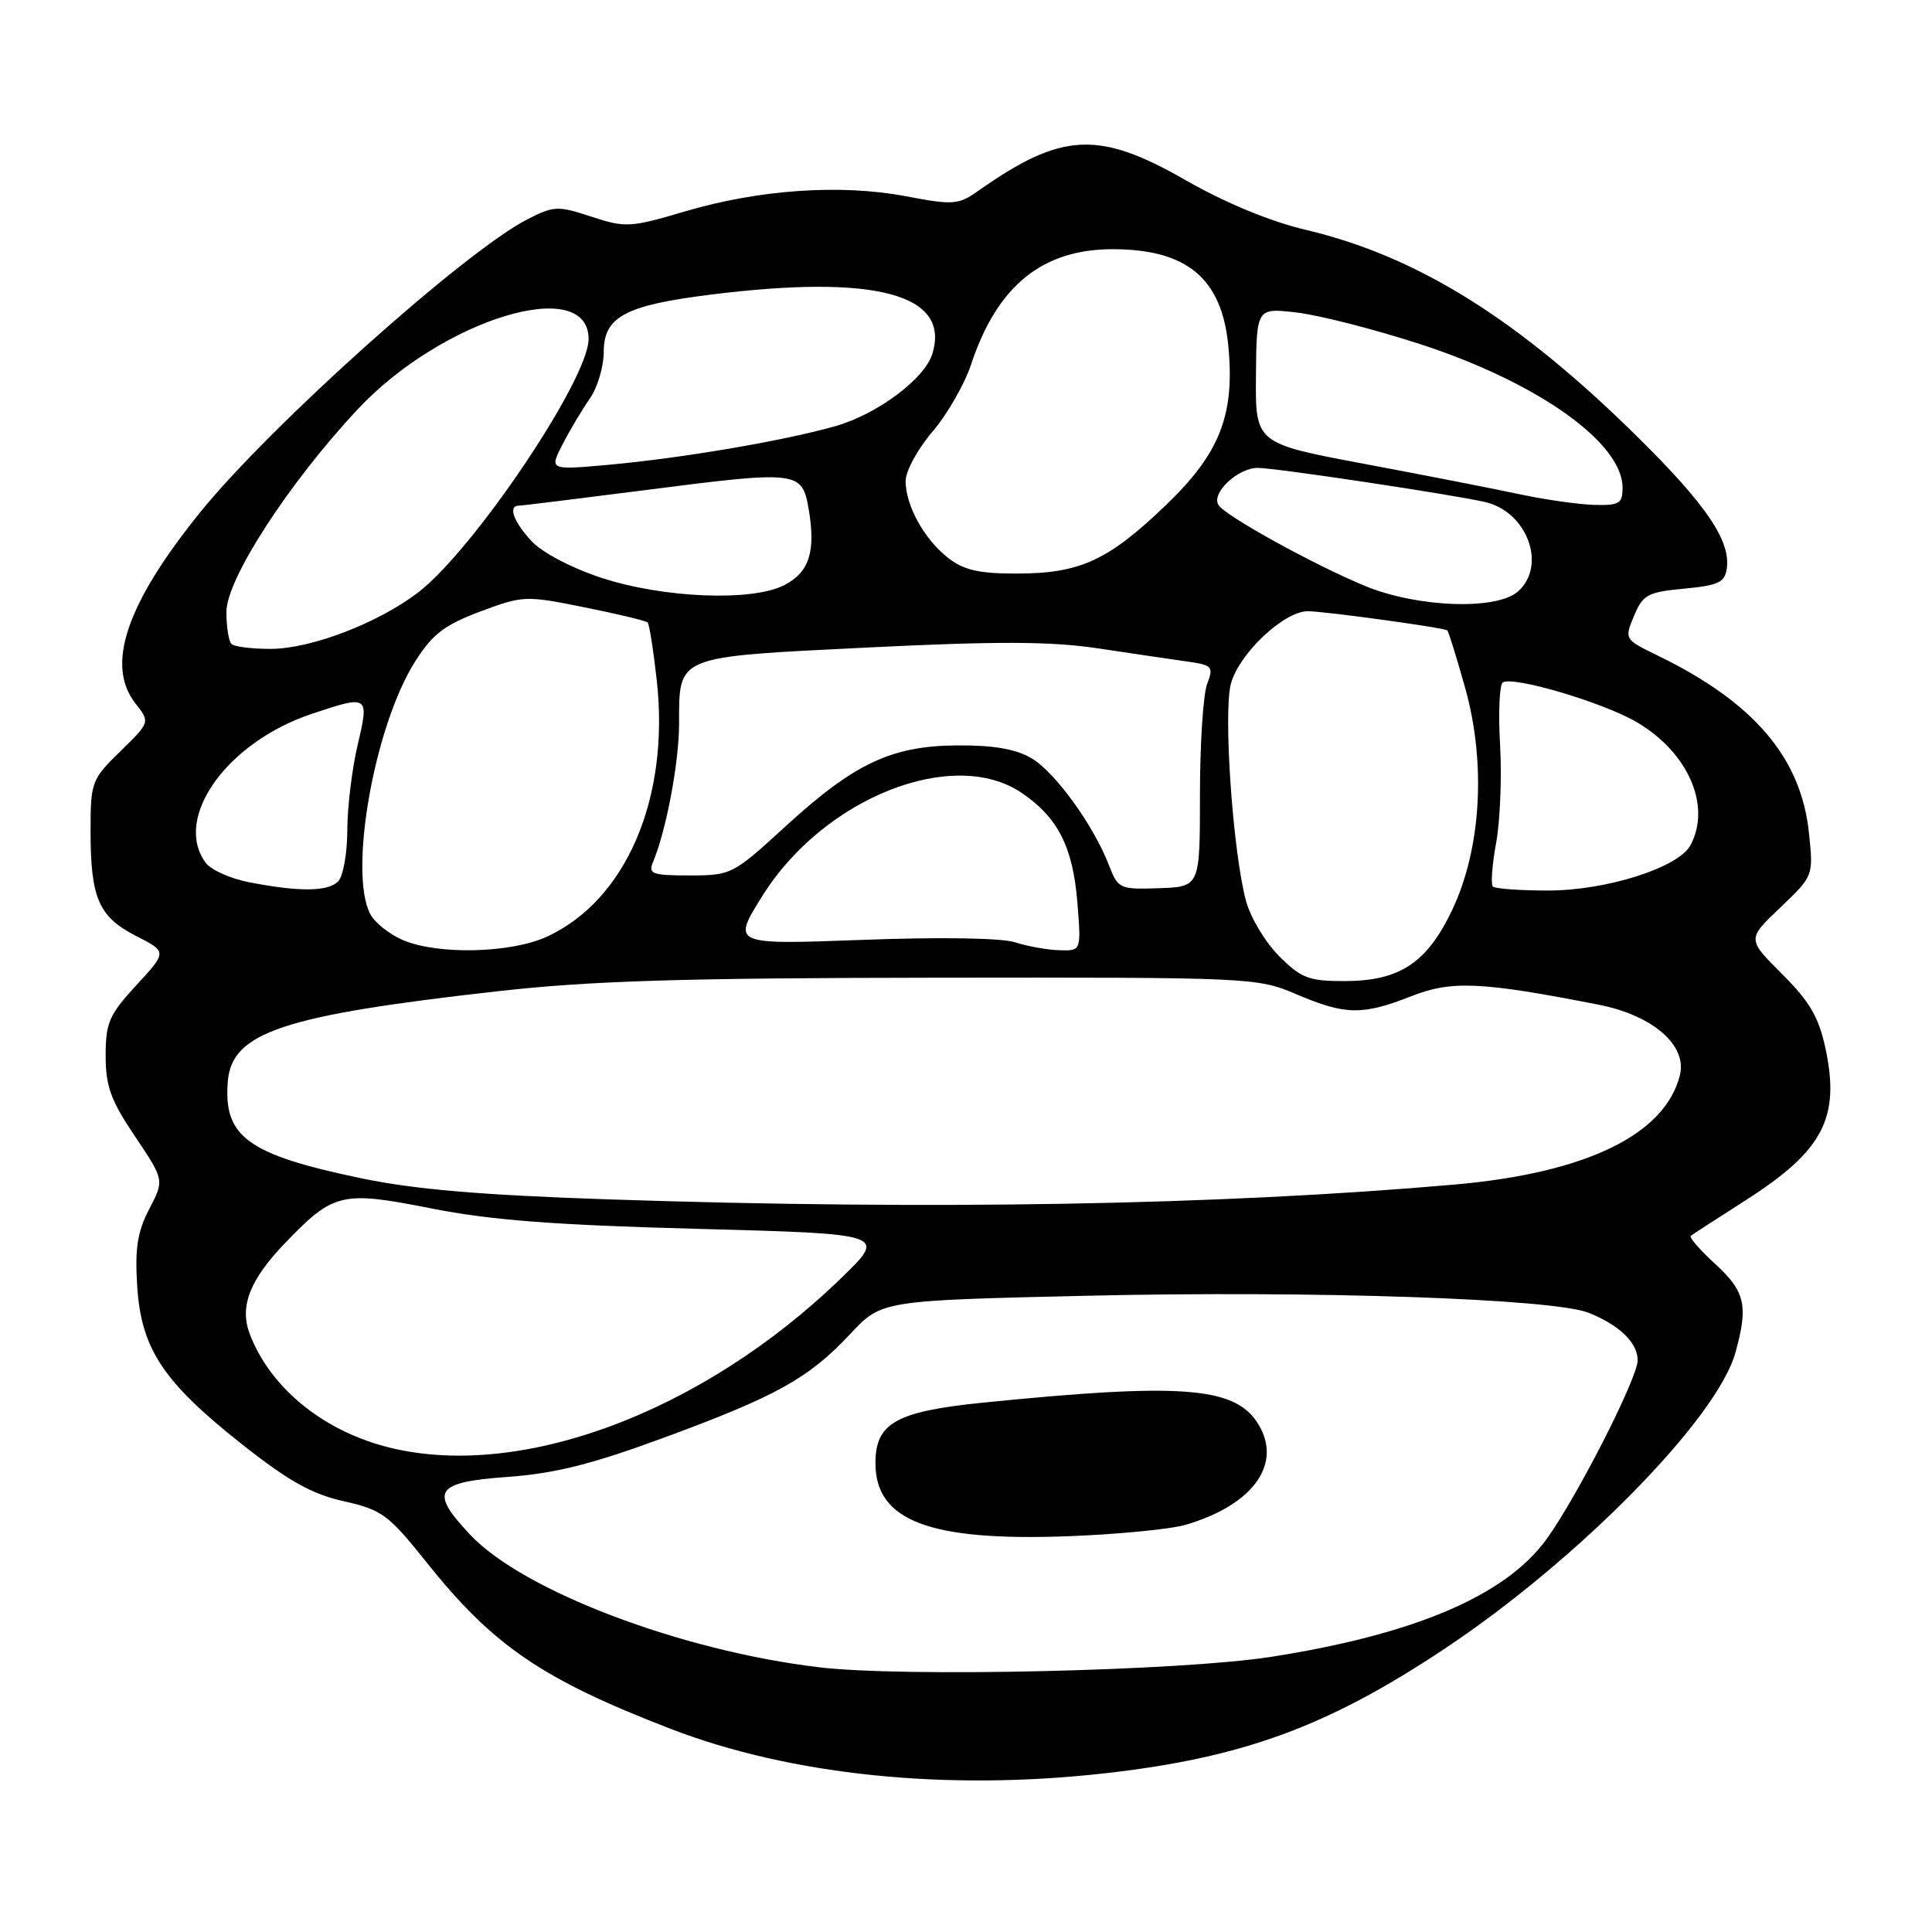 <?xml version="1.0" encoding="UTF-8" standalone="no"?>
<!DOCTYPE svg PUBLIC "-//W3C//DTD SVG 1.1//EN" "http://www.w3.org/Graphics/SVG/1.1/DTD/svg11.dtd" >
<svg xmlns="http://www.w3.org/2000/svg" xmlns:xlink="http://www.w3.org/1999/xlink" version="1.1" viewBox="0 0 256 256">
 <g >
 <path fill="currentColor"
d=" M 146.50 234.96 C 164.69 232.90 175.93 228.78 191.43 218.46 C 209.14 206.68 227.53 187.95 229.95 179.24 C 231.68 173.02 231.25 171.12 227.29 167.50 C 225.24 165.62 223.78 163.94 224.04 163.75 C 224.29 163.55 227.55 161.45 231.28 159.06 C 241.58 152.48 243.86 148.13 241.88 138.90 C 241.00 134.78 239.78 132.69 236.13 129.06 C 231.50 124.44 231.50 124.44 235.89 120.26 C 240.29 116.07 240.29 116.07 239.70 110.41 C 238.67 100.40 232.41 93.06 219.61 86.84 C 215.24 84.72 215.23 84.69 216.52 81.60 C 217.69 78.80 218.33 78.45 223.16 78.00 C 227.70 77.57 228.55 77.17 228.81 75.32 C 229.33 71.67 226.11 66.91 217.09 58.00 C 201.22 42.31 187.83 33.95 173.00 30.45 C 168.29 29.34 162.35 26.88 157.04 23.84 C 145.55 17.26 140.65 17.52 129.65 25.27 C 126.98 27.15 126.34 27.20 120.01 26.00 C 111.36 24.37 100.63 25.11 90.81 28.00 C 83.51 30.16 82.87 30.19 78.37 28.71 C 73.93 27.25 73.39 27.27 69.92 29.04 C 61.65 33.26 35.82 56.38 26.51 67.90 C 16.72 80.02 13.97 88.15 17.95 93.21 C 19.90 95.69 19.90 95.69 15.95 99.55 C 12.12 103.29 12.00 103.62 12.00 110.14 C 12.00 119.01 13.08 121.49 18.03 124.02 C 22.15 126.12 22.15 126.12 18.07 130.54 C 14.46 134.46 14.00 135.51 14.00 139.88 C 14.00 143.94 14.68 145.81 17.89 150.58 C 21.78 156.37 21.78 156.37 19.77 160.21 C 18.21 163.22 17.86 165.43 18.18 170.41 C 18.70 178.72 21.61 183.11 32.06 191.37 C 38.22 196.24 41.32 197.98 45.55 198.92 C 50.61 200.06 51.46 200.68 56.49 206.98 C 65.33 218.07 71.84 222.51 88.81 229.06 C 104.81 235.24 125.45 237.35 146.50 234.96 Z  M 108.50 220.92 C 90.19 218.73 69.32 210.80 62.33 203.39 C 56.85 197.58 57.60 196.40 67.25 195.70 C 73.57 195.24 78.42 194.02 88.00 190.49 C 102.95 184.98 107.16 182.63 112.66 176.76 C 116.81 172.32 116.81 172.32 144.16 171.69 C 174.16 171.00 205.81 172.08 210.50 173.95 C 214.57 175.57 217.00 177.92 217.00 180.25 C 217.00 182.59 208.96 198.37 204.93 203.94 C 199.51 211.43 187.42 216.58 168.37 219.55 C 156.39 221.41 119.60 222.26 108.50 220.92 Z  M 157.12 202.04 C 166.20 199.37 170.07 193.81 166.58 188.47 C 163.48 183.74 156.31 183.23 130.23 185.86 C 118.72 187.03 116.00 188.56 116.00 193.87 C 116.00 201.52 123.16 204.24 141.50 203.56 C 148.10 203.31 155.13 202.63 157.12 202.04 Z  M 50.95 191.64 C 42.50 189.36 35.75 183.73 33.09 176.75 C 31.71 173.11 33.09 169.57 37.81 164.67 C 44.21 158.02 45.28 157.77 57.14 160.12 C 65.02 161.68 73.47 162.33 92.50 162.83 C 117.50 163.50 117.50 163.50 111.50 169.32 C 92.94 187.33 68.44 196.36 50.95 191.64 Z  M 80.50 158.92 C 63.70 158.35 54.88 157.60 47.77 156.11 C 32.81 152.98 29.57 150.62 30.19 143.26 C 30.74 136.79 37.49 134.54 66.00 131.34 C 78.24 129.96 90.43 129.59 124.00 129.55 C 165.89 129.50 166.58 129.53 171.79 131.75 C 178.28 134.51 180.53 134.55 187.01 132.00 C 192.34 129.90 196.24 130.07 211.84 133.13 C 219.02 134.54 223.59 138.52 222.59 142.49 C 220.62 150.35 210.15 155.43 192.75 156.96 C 161.62 159.69 123.48 160.36 80.50 158.92 Z  M 169.49 126.69 C 167.67 124.87 165.70 121.59 165.11 119.41 C 163.35 112.89 162.07 94.33 163.11 90.56 C 164.22 86.56 170.13 81.00 173.28 80.99 C 175.45 80.99 191.23 83.15 191.77 83.53 C 191.93 83.63 192.98 87.04 194.13 91.11 C 196.93 101.07 196.28 112.43 192.44 120.53 C 189.10 127.59 185.48 129.99 178.15 130.00 C 173.42 130.00 172.41 129.61 169.49 126.69 Z  M 53.33 124.54 C 51.58 123.78 49.67 122.26 49.08 121.15 C 46.15 115.67 49.59 96.19 55.01 87.65 C 57.31 84.02 58.89 82.81 63.64 81.03 C 69.31 78.91 69.65 78.90 77.43 80.47 C 81.82 81.35 85.59 82.26 85.81 82.48 C 86.04 82.70 86.58 86.17 87.03 90.19 C 88.75 105.76 82.97 119.26 72.50 124.10 C 67.71 126.32 57.94 126.55 53.33 124.54 Z  M 134.50 124.86 C 132.71 124.28 124.55 124.15 114.23 124.54 C 96.96 125.18 96.96 125.18 101.06 118.65 C 109.19 105.68 126.39 98.90 135.42 105.09 C 140.21 108.36 142.17 112.26 142.76 119.61 C 143.27 126.00 143.27 126.00 140.39 125.91 C 138.80 125.87 136.15 125.39 134.50 124.86 Z  M 33.00 116.90 C 30.52 116.42 27.94 115.26 27.25 114.32 C 22.90 108.40 30.04 98.37 41.28 94.60 C 48.87 92.06 48.95 92.11 47.38 98.75 C 46.64 101.91 46.02 107.00 46.02 110.05 C 46.01 113.10 45.46 116.14 44.80 116.80 C 43.44 118.16 39.60 118.19 33.00 116.90 Z  M 146.96 114.69 C 144.92 109.38 139.82 102.32 136.68 100.47 C 134.61 99.25 131.66 98.74 126.87 98.77 C 118.10 98.82 113.17 101.16 103.96 109.61 C 97.13 115.87 96.88 116.00 91.39 116.00 C 86.44 116.00 85.87 115.80 86.52 114.25 C 88.26 110.12 89.97 101.09 89.98 95.94 C 90.01 86.79 89.32 87.07 114.94 85.80 C 132.14 84.95 139.22 84.98 145.42 85.90 C 149.86 86.57 155.16 87.35 157.20 87.64 C 160.66 88.12 160.83 88.31 159.95 90.64 C 159.43 92.01 159.00 98.61 159.00 105.32 C 159.00 117.50 159.00 117.50 153.59 117.69 C 148.38 117.87 148.15 117.77 146.96 114.69 Z  M 197.81 117.47 C 197.52 117.19 197.71 114.60 198.24 111.72 C 198.77 108.85 199.01 102.99 198.77 98.71 C 198.52 94.42 198.69 90.69 199.13 90.42 C 200.52 89.56 212.33 93.05 216.81 95.65 C 223.67 99.64 226.80 106.76 224.00 111.99 C 222.42 114.96 212.87 118.00 205.13 118.00 C 201.39 118.00 198.10 117.76 197.81 117.47 Z  M 30.67 85.33 C 30.30 84.97 30.00 83.05 30.00 81.08 C 29.99 76.76 38.25 64.01 47.39 54.24 C 58.59 42.27 78.04 36.36 77.99 44.95 C 77.96 50.30 62.72 72.93 55.37 78.53 C 50.07 82.57 41.25 85.95 35.92 85.98 C 33.40 85.99 31.03 85.70 30.67 85.33 Z  M 180.92 77.66 C 174.17 74.88 162.33 68.35 161.45 66.91 C 160.47 65.33 164.01 62.00 166.67 62.00 C 169.02 62.00 192.42 65.52 196.78 66.52 C 202.35 67.81 204.99 74.89 201.17 78.35 C 198.37 80.88 187.88 80.52 180.92 77.66 Z  M 79.68 76.56 C 75.74 75.27 71.83 73.21 70.43 71.70 C 68.04 69.13 67.28 67.00 68.75 67.00 C 69.16 67.00 76.67 66.07 85.43 64.95 C 105.82 62.33 106.29 62.38 107.16 67.50 C 108.11 73.09 107.23 75.83 103.93 77.53 C 99.69 79.73 87.89 79.26 79.68 76.56 Z  M 125.61 73.91 C 122.44 71.41 120.00 66.99 120.00 63.73 C 120.00 62.43 121.60 59.49 123.55 57.21 C 125.50 54.93 127.81 50.91 128.68 48.28 C 132.14 37.85 138.12 33.00 147.50 33.02 C 157.30 33.04 161.90 36.91 162.76 45.84 C 163.64 54.98 161.64 60.07 154.48 66.94 C 146.83 74.29 143.09 76.00 134.67 76.00 C 129.69 76.00 127.68 75.54 125.61 73.91 Z  M 201.50 65.52 C 198.20 64.81 188.94 63.00 180.92 61.49 C 166.34 58.76 166.34 58.76 166.42 49.77 C 166.50 40.79 166.50 40.79 171.82 41.41 C 174.75 41.75 182.03 43.61 188.00 45.54 C 203.64 50.60 215.00 58.63 215.00 64.63 C 215.00 66.72 214.55 66.99 211.25 66.90 C 209.19 66.84 204.80 66.22 201.50 65.52 Z  M 74.53 58.90 C 75.49 57.03 77.11 54.31 78.13 52.85 C 79.16 51.39 80.00 48.58 80.00 46.62 C 80.00 41.98 82.84 40.46 94.08 39.05 C 116.02 36.30 126.04 38.98 123.52 46.94 C 122.47 50.24 116.24 54.87 110.75 56.45 C 103.93 58.40 90.48 60.69 80.62 61.59 C 72.80 62.29 72.80 62.29 74.53 58.90 Z "/>
</g>
</svg>